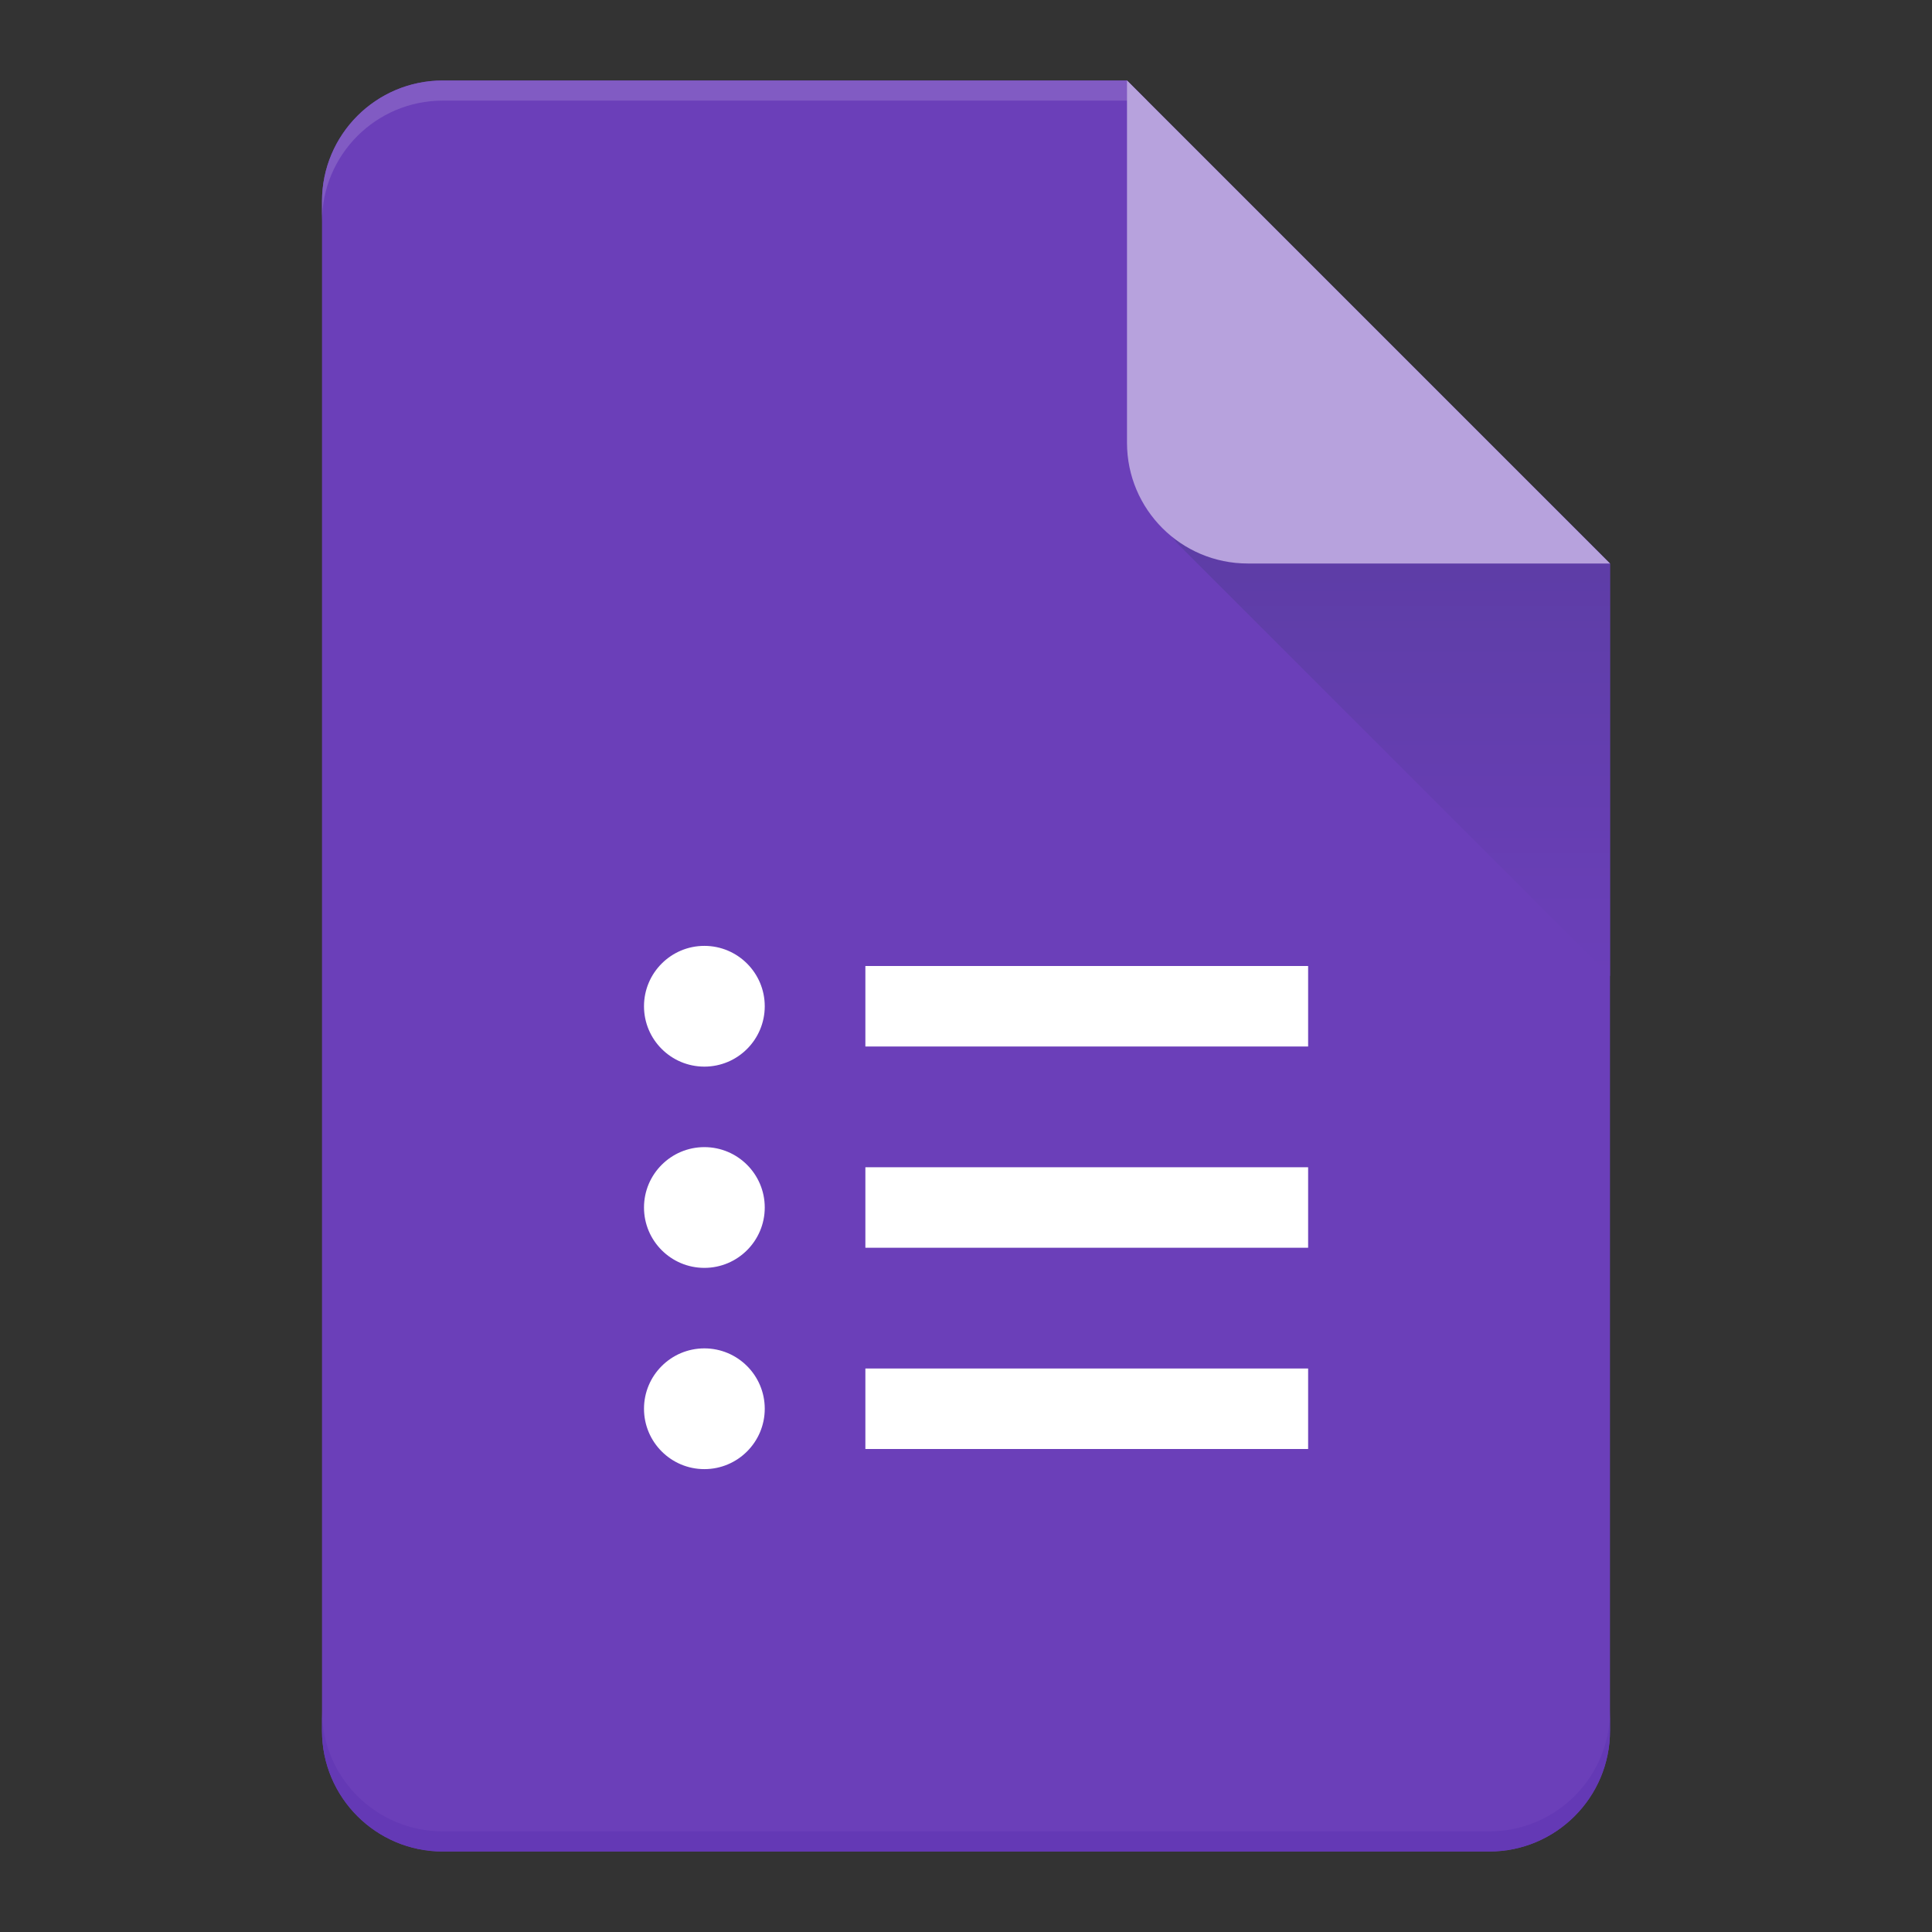 <svg width="24" height="24" viewBox="0 0 24 24" fill="none" xmlns="http://www.w3.org/2000/svg">
<rect x="0" y="0" width="24" height="24" fill="#333333" stroke="none"/>
<path d="M5.5 1C4.672 1 4 1.672 4 2.5V21.5C4 22.328 4.672 23 5.5 23H18.5C19.328 23 20 22.328 20 21.5V7L14 1H5.5Z" fill="#6B3FB9"/>
<path d="M5.5 23C4.672 23 4 22.328 4 21.5V21.25C4 22.078 4.672 22.75 5.5 22.75H18.5C19.328 22.75 20 22.078 20 21.25V21.5C20 22.328 19.328 23 18.5 23H5.5Z" fill="#6439B5"/>
<path d="M5.5 1C4.672 1 4 1.672 4 2.5V2.75C4 1.922 4.672 1.25 5.5 1.25H14.25L14 1H5.5Z" fill="#815BC3"/>
<path d="M20 12.125V7L19.125 6.125H14.905C14.571 6.125 14.404 6.529 14.64 6.765L20 12.125Z" fill="url(#paint0_linear_4_909)"/>
<path d="M14 1L20 7H15.5C14.672 7 14 6.328 14 5.5V1Z" fill="#B7A2DD"/>
<path d="M8.75 13.25C9.164 13.25 9.5 12.914 9.5 12.5C9.5 12.086 9.164 11.75 8.75 11.75C8.336 11.75 8 12.086 8 12.5C8 12.914 8.336 13.25 8.75 13.25Z" fill="white"/>
<path d="M16.25 12H10.75V13H16.25V12Z" fill="white"/>
<path d="M16.25 14.5H10.75V15.5H16.25V14.5Z" fill="white"/>
<path d="M10.75 17H16.25V18H10.75V17Z" fill="white"/>
<path d="M9.5 15C9.5 15.414 9.164 15.75 8.75 15.75C8.336 15.75 8 15.414 8 15C8 14.586 8.336 14.25 8.75 14.25C9.164 14.25 9.5 14.586 9.5 15Z" fill="white"/>
<path d="M8.75 18.25C9.164 18.25 9.5 17.914 9.5 17.5C9.5 17.086 9.164 16.75 8.75 16.75C8.336 16.75 8 17.086 8 17.5C8 17.914 8.336 18.25 8.75 18.25Z" fill="white"/>
<defs>
<linearGradient id="paint0_linear_4_909" x1="17.265" y1="12.125" x2="17.265" y2="6" gradientUnits="userSpaceOnUse">
<stop stop-color="#6B3FB9"/>
<stop offset="1" stop-color="#5B3DA3"/>
</linearGradient>
</defs>
</svg>
